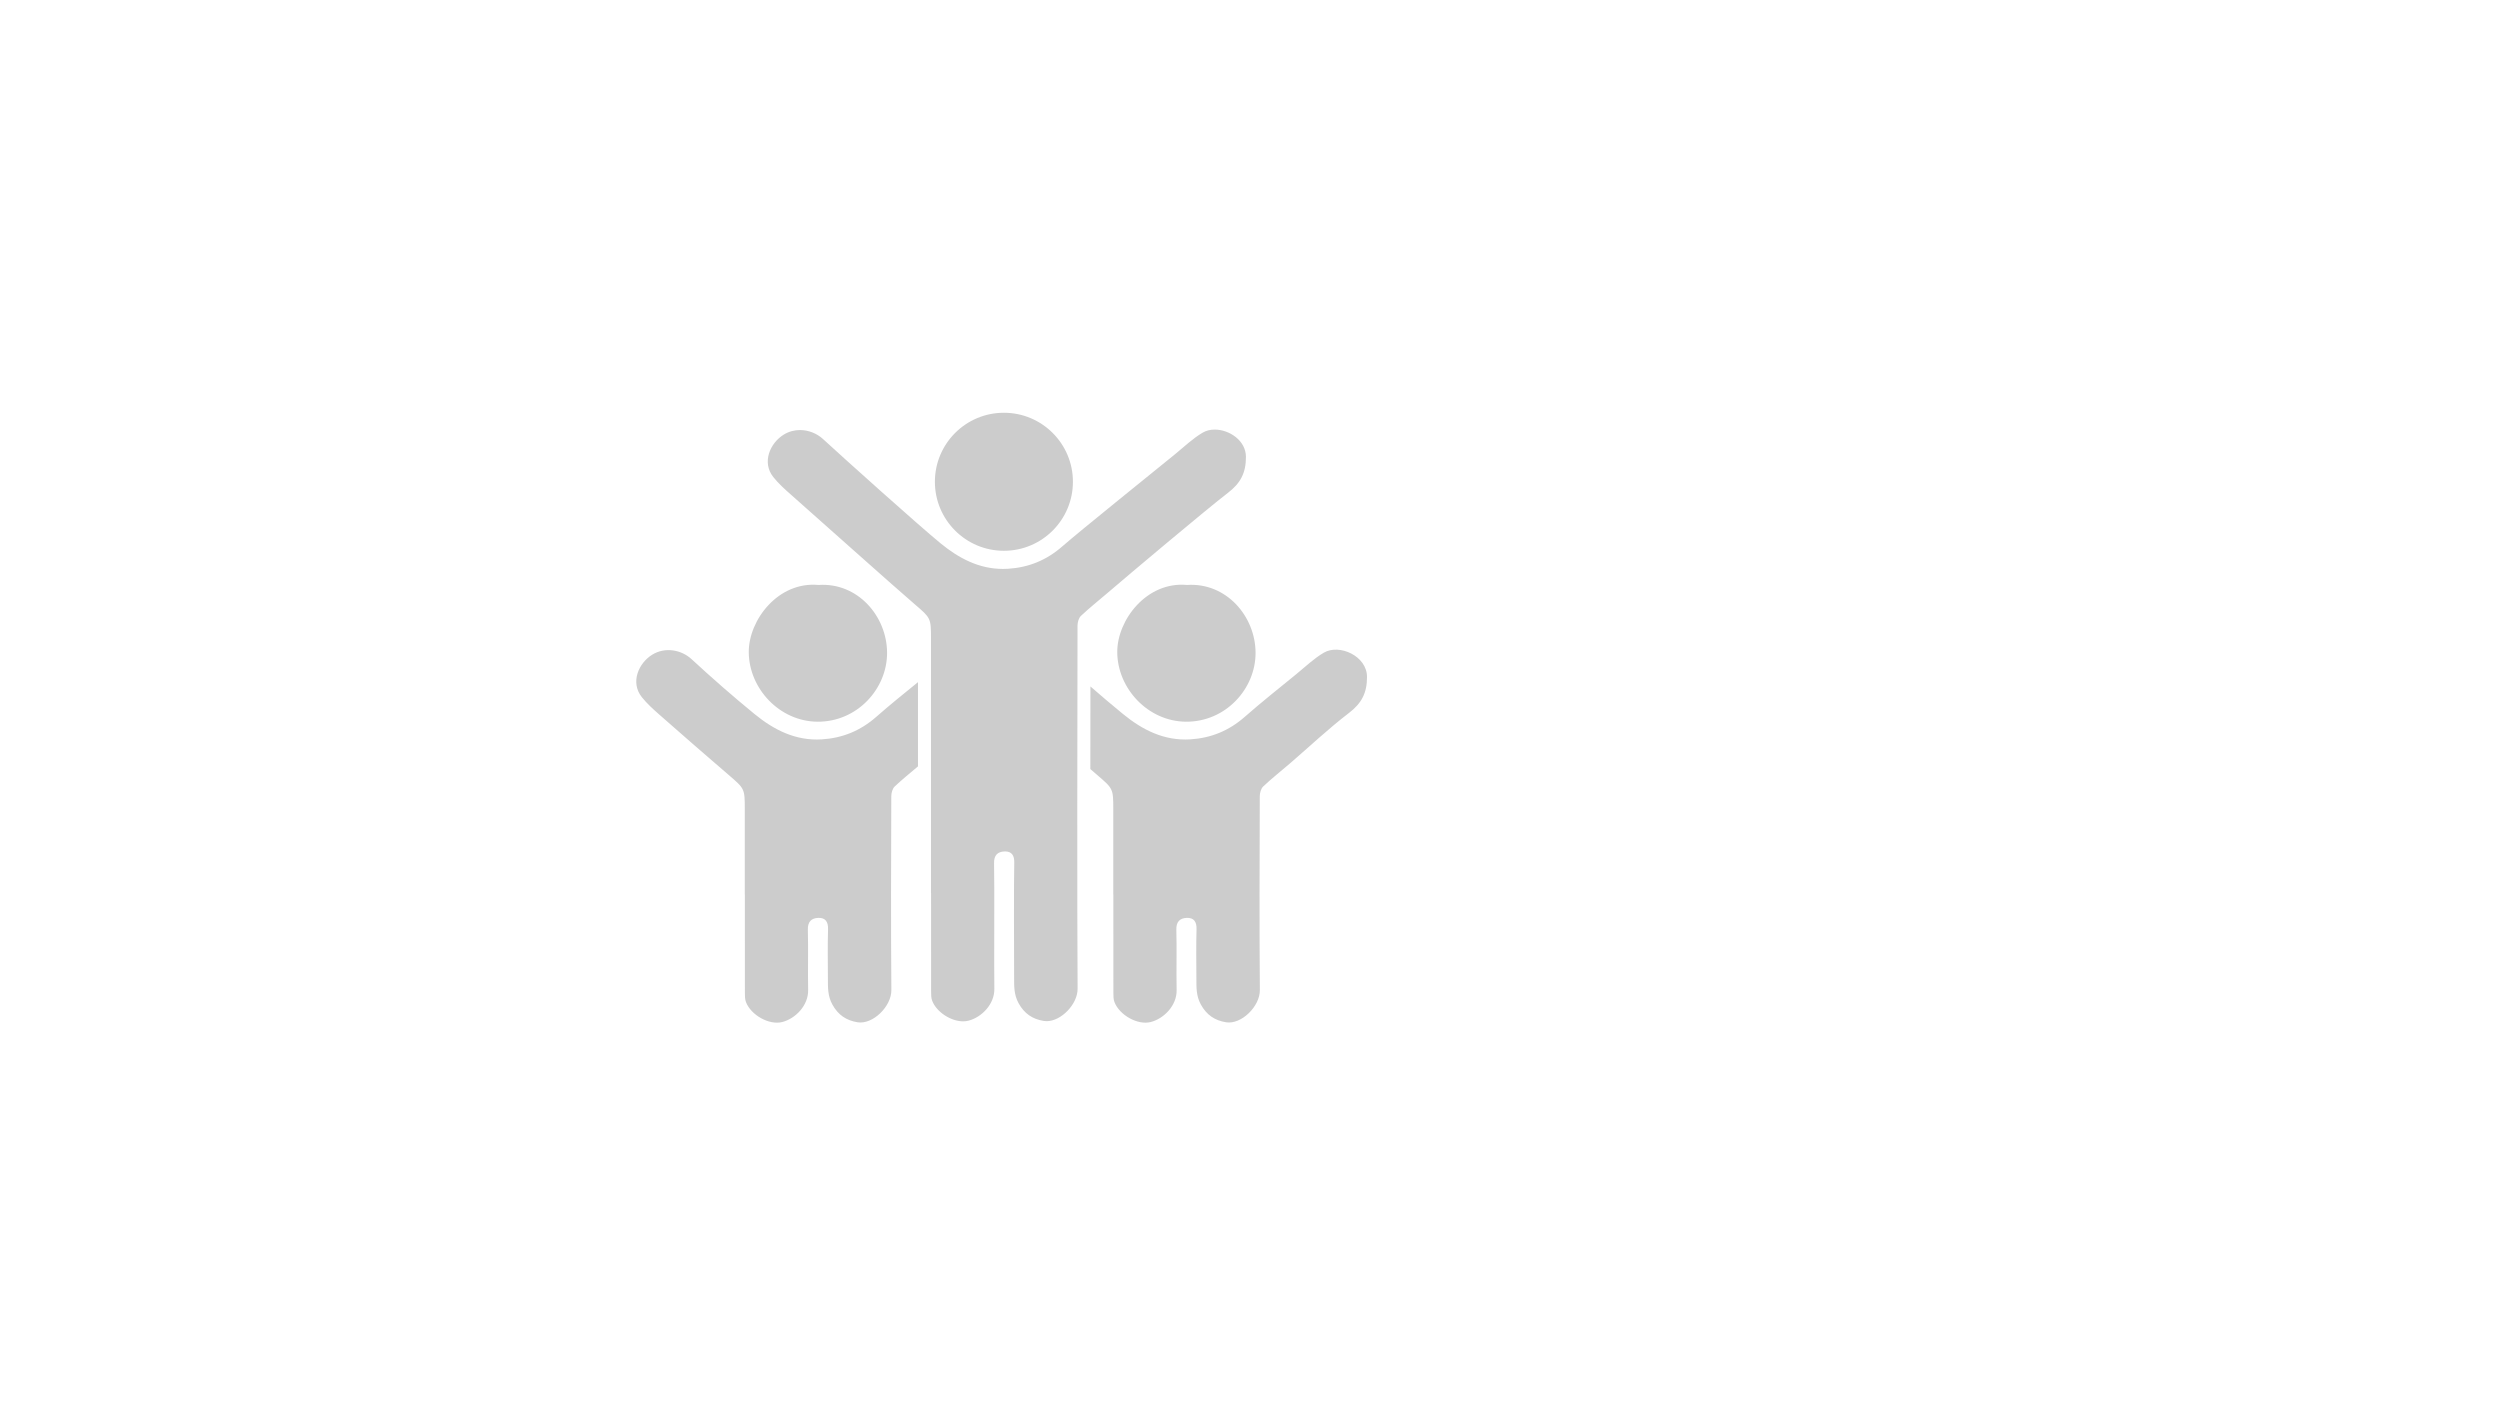 <?xml version="1.0" encoding="UTF-8"?> <!-- Generator: Adobe Illustrator 24.0.3, SVG Export Plug-In . SVG Version: 6.00 Build 0) --> <svg xmlns="http://www.w3.org/2000/svg" xmlns:xlink="http://www.w3.org/1999/xlink" version="1.1" id="Layer_1" x="0px" y="0px" viewBox="0 0 1920 1080" style="enable-background:new 0 0 1920 1080;" xml:space="preserve"> <style type="text/css"> .st0{fill:#CCCCCC;} </style> <path class="st0" d="M684.51,611.49c-0.15,49.62-0.36,99.24,0.06,148.86c0.11,12.62-14.28,26.65-25.96,24.76 c-8.63-1.4-14.92-5.56-19.37-13.66c-3.6-6.55-3.39-13.06-3.41-19.85c-0.04-12.66-0.27-25.33,0.11-37.98 c0.17-5.73-2.07-8.88-7.48-8.69c-5.26,0.2-8.21,2.88-8.03,9.11c0.43,15.43-0.09,30.89,0.22,46.33c0.23,11.84-9.76,21.96-19.89,24.55 c-10.02,2.57-23.96-5.29-27.84-15.27c-0.88-2.25-0.83-4.95-0.84-7.45c-0.05-25.06-0.03-50.13-0.03-75.19H572V687v-65.32 c0-16.09-0.1-15.97-12.57-26.68c-17.68-15.18-35.25-30.49-52.75-45.9c-4.87-4.29-9.8-8.69-13.81-13.75 c-8.95-11.31-2.44-26.13,8.09-32.59c9.94-6.1,22.4-3.68,30.13,3.45c15.72,14.49,31.82,28.62,48.37,42.15 c14.89,12.18,31.57,20.73,51.73,19.47c15.89-0.99,29.67-6.65,41.74-17.26c10.45-9.18,21.28-17.92,32.08-26.68v64.68 c-6.01,5.08-12.13,10.04-17.85,15.42C685.42,605.62,684.52,608.94,684.51,611.49z M628.64,449.25 c-31.01-2.88-53.69,26.94-53.59,51.58c0.14,27.96,23.61,53.19,52.71,53.44c30.52,0.26,53.66-25.31,53.51-53.05 C681.12,473.25,658.75,447.22,628.64,449.25 M1016.71,501.25c-7.69,4.52-14.31,10.91-21.29,16.61 c-13.23,10.81-26.65,21.43-39.49,32.71c-12.07,10.61-25.85,16.27-41.74,17.26c-20.16,1.26-36.84-7.29-51.73-19.47 c-8.45-6.91-16.78-13.98-25.01-21.17c-0.03,18.86-0.05,40.71-0.07,63.44c1.69,1.45,3.36,2.92,5.05,4.37 C854.9,605.71,855,605.59,855,621.68V687v0.01h0.05c0,25.06-0.02,50.13,0.03,75.19c0.01,2.5-0.04,5.2,0.84,7.45 c3.88,9.98,17.82,17.84,27.84,15.27c10.13-2.59,20.12-12.71,19.89-24.55c-0.31-15.44,0.21-30.9-0.22-46.33 c-0.18-6.23,2.77-8.91,8.03-9.11c5.41-0.19,7.65,2.96,7.48,8.69c-0.38,12.65-0.15,25.32-0.11,37.98c0.02,6.79-0.19,13.3,3.41,19.85 c4.45,8.1,10.74,12.26,19.37,13.66c11.68,1.89,26.07-12.14,25.96-24.76c-0.42-49.62-0.21-99.24-0.06-148.86 c0.01-2.55,0.91-5.87,2.65-7.5c6.57-6.19,13.69-11.8,20.54-17.7c15.06-12.97,29.55-26.68,45.3-38.74 c9.71-7.44,13.89-15.33,13.86-27.71C1049.82,503.75,1028.59,494.29,1016.71,501.25z M911.64,449.25 c-31.01-2.88-53.69,26.94-53.59,51.58c0.14,27.96,23.61,53.19,52.71,53.44c30.52,0.26,53.66-25.31,53.51-53.05 C964.12,473.25,941.75,447.22,911.64,449.25 M771,317c-29.27,0-53,23.73-53,53c0,29.27,23.73,53,53,53s53-23.73,53-53 C824,340.73,800.27,317,771,317z M943.02,378.53c9.71-7.44,13.89-15.33,13.86-27.71c-0.04-12.43-12.71-20.9-23.96-20.9 c-3.31,0-6.49,0.73-9.21,2.32c-7.69,4.52-14.31,10.91-21.29,16.61c-13.23,10.81-73.65,59.43-86.49,70.71 c-12.07,10.61-25.85,16.27-41.74,17.26c-1.32,0.08-2.63,0.12-3.92,0.12c-18.42,0-33.9-8.21-47.81-19.59 c-16.55-13.53-74.65-65.66-90.37-80.15c-4.69-4.33-11.14-6.92-17.7-6.92c-4.24,0-8.53,1.08-12.43,3.48 c-10.53,6.46-17.04,21.28-8.09,32.59c4.01,5.06,8.94,9.46,13.81,13.75c17.5,15.41,77.07,68.72,94.75,83.9 C714.9,474.71,715,474.59,715,490.68v195.31h0.06c0,25.06-0.02,50.13,0.03,75.19c0.01,2.5-0.04,5.2,0.84,7.45 c3.37,8.68,14.36,15.76,23.76,15.76c1.41,0,2.78-0.16,4.08-0.49c10.13-2.59,20.12-12.71,19.89-24.55 c-0.31-15.44,0.21-80.9-0.22-96.33c-0.18-6.23,2.77-8.91,8.03-9.11c0.16-0.01,0.32-0.01,0.47-0.01c5.07,0.01,7.17,3.14,7.01,8.7 c-0.38,12.65-0.15,75.32-0.11,87.98c0.02,6.79-0.19,13.3,3.41,19.85c4.45,8.1,10.74,12.26,19.37,13.66 c0.72,0.11,1.45,0.17,2.19,0.17c11.22,0,23.88-13.09,23.78-24.93c-0.42-49.62-0.21-229.24-0.06-278.86c0.01-2.55,0.91-5.87,2.65-7.5 c6.57-6.19,13.69-11.8,20.54-17.7C865.78,442.3,927.27,390.59,943.02,378.53z"></path> </svg> 